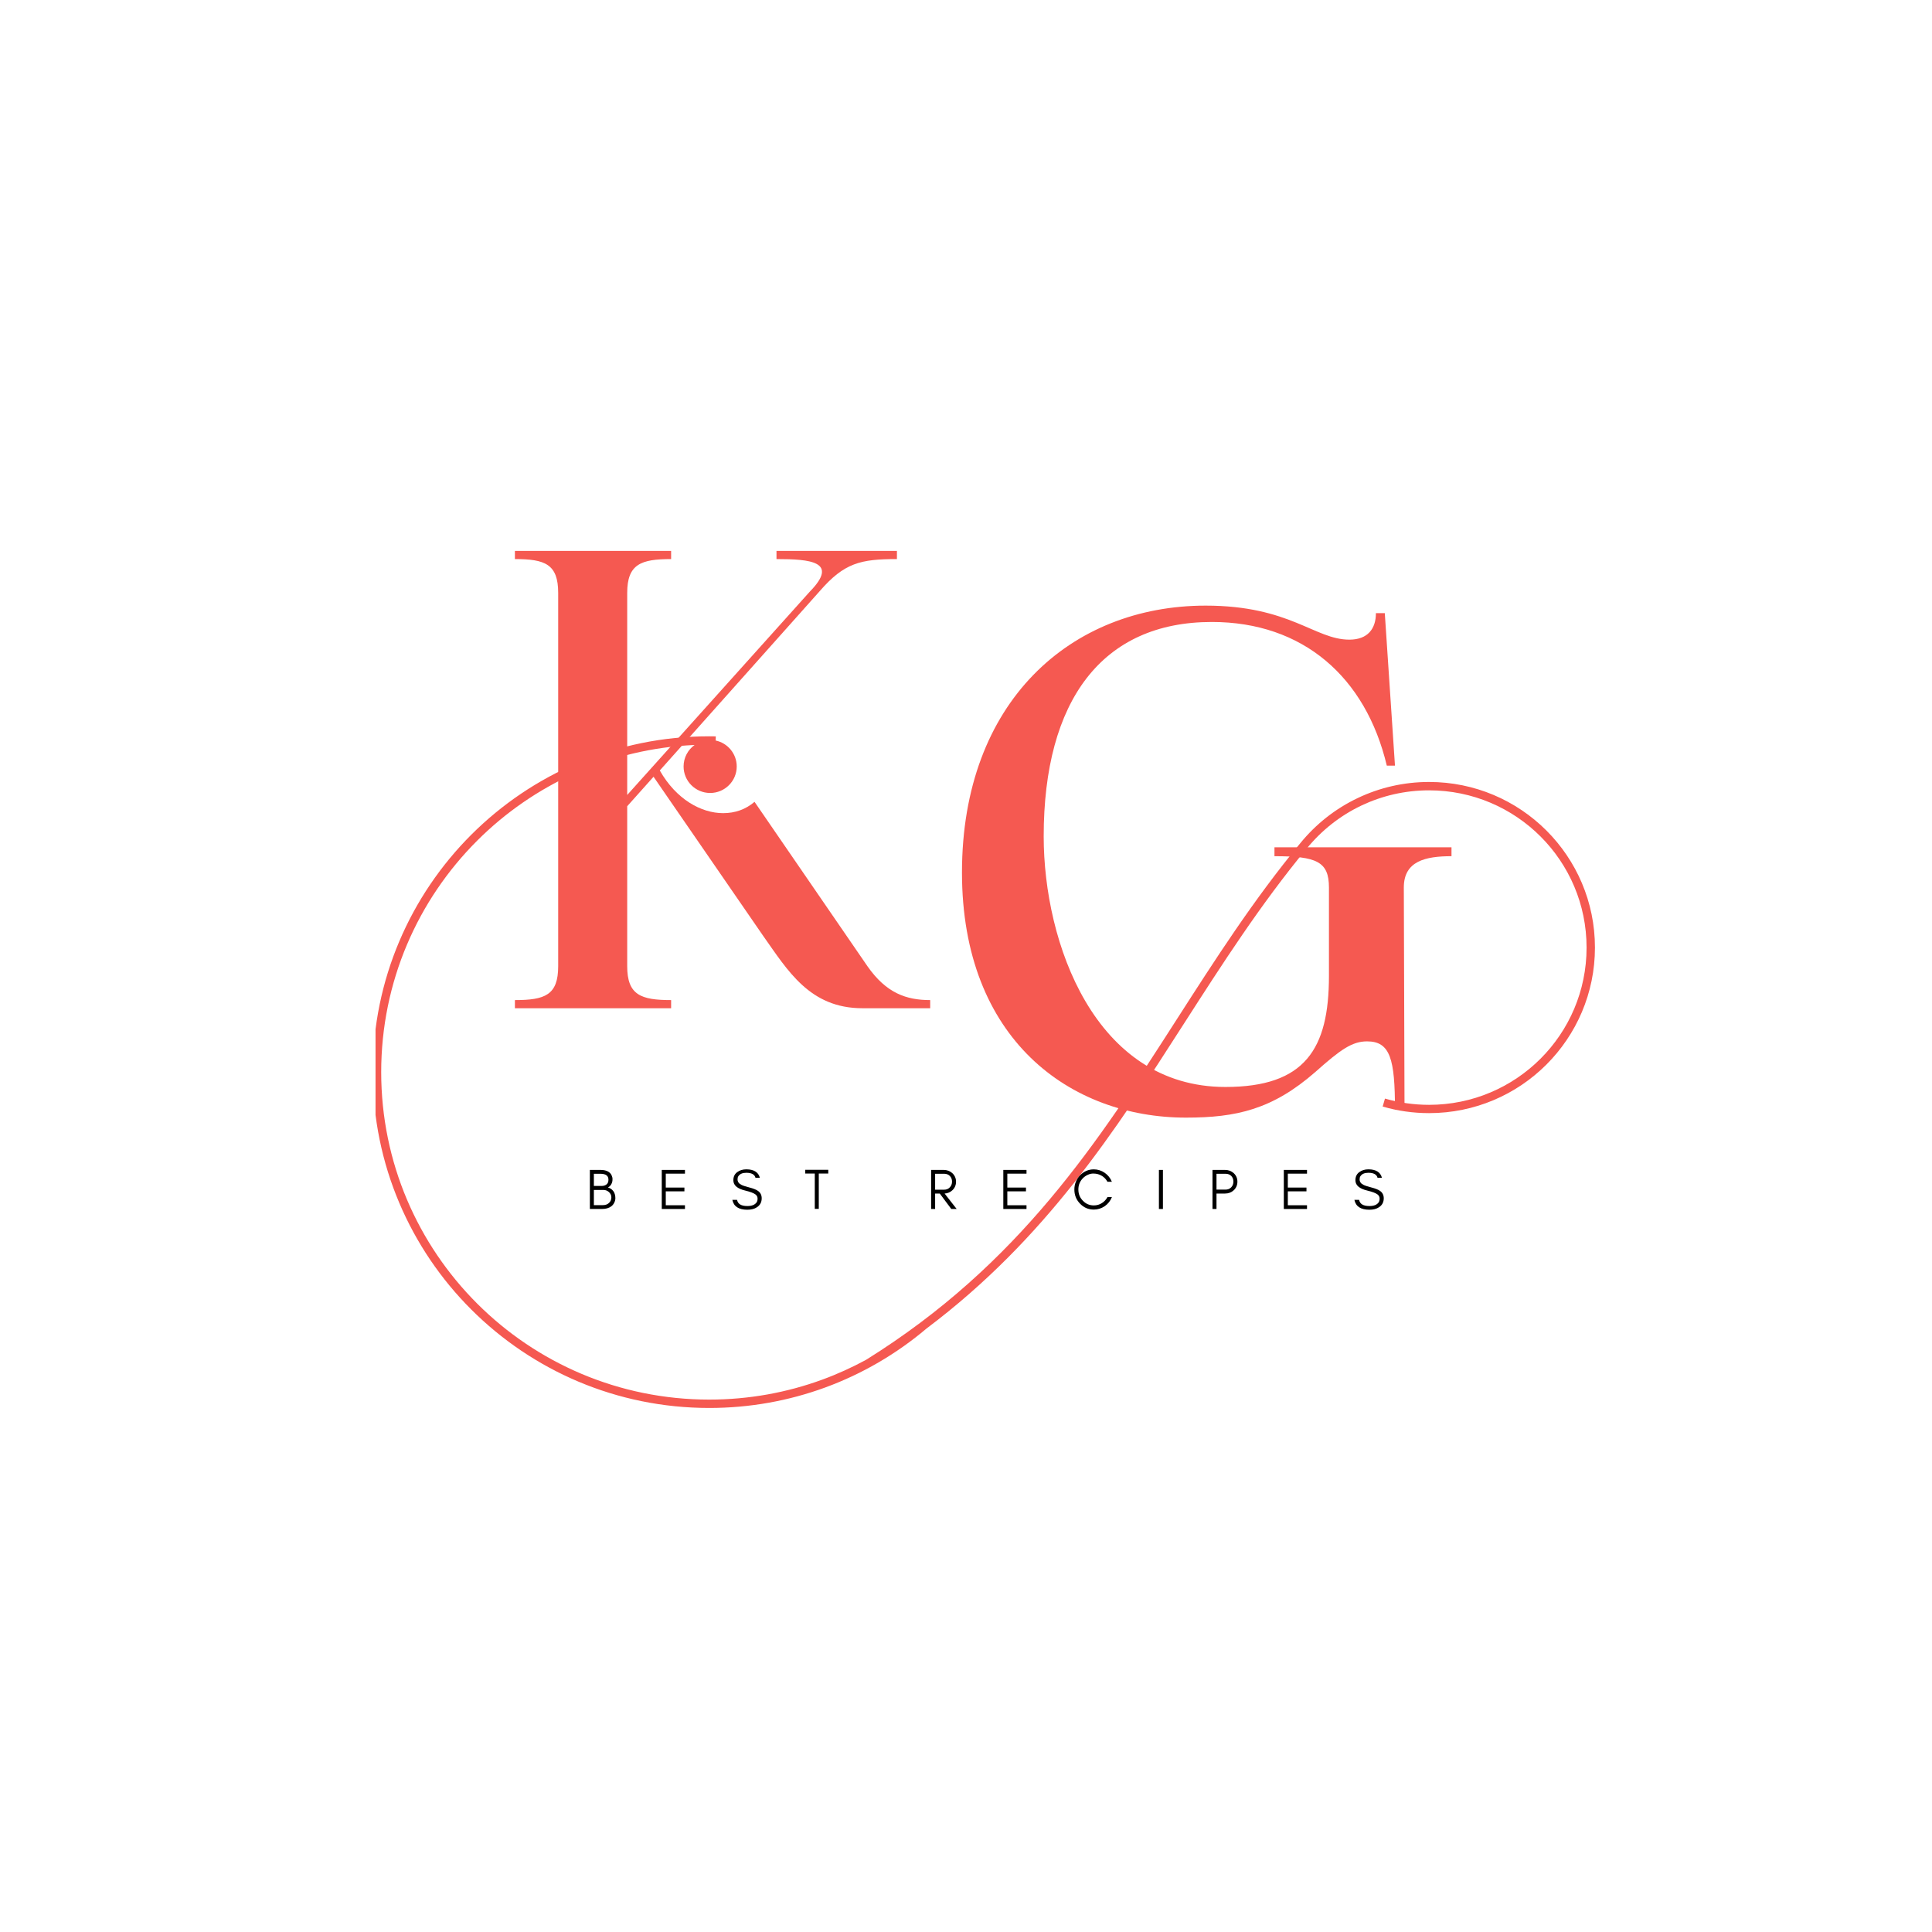 <svg xmlns="http://www.w3.org/2000/svg" xmlns:xlink="http://www.w3.org/1999/xlink" width="256" zoomAndPan="magnify"
    viewBox="0 0 192 192" height="256" preserveAspectRatio="xMidYMid meet" version="1.0">
    <defs>
        <g />
        <clipPath id="a6c322cf9c">
            <path
                d="M 37.32 73.168 L 158.527 73.168 L 158.527 139.918 L 37.32 139.918 Z M 37.32 73.168 "
                clip-rule="nonzero" />
        </clipPath>
    </defs>
    <rect x="-19.2" width="230.4" fill="#ffffff" y="-19.2" height="230.4" fill-opacity="1" />
    <rect x="-19.2" width="230.4" fill="#ffffff" y="-19.2" height="230.4" fill-opacity="1" />
    <g fill="#f55951" fill-opacity="1">
        <g transform="translate(49.3, 100.197)">
            <g>
                <path
                    d="M 6.172 -4.176 C 6.172 -1.309 4.863 -0.809 1.871 -0.809 L 1.871 0 L 17.395 0 L 17.395 -0.809 C 14.402 -0.809 13.031 -1.309 13.031 -4.176 L 13.031 -20.074 L 15.648 -23.004 L 26.559 -7.168 C 28.988 -3.742 31.172 0 36.406 0 L 43.141 0 L 43.141 -0.809 C 40.773 -0.809 38.777 -1.496 36.906 -4.176 L 25.684 -20.512 C 24.812 -19.762 23.754 -19.387 22.566 -19.387 C 20.387 -19.387 17.891 -20.762 16.27 -23.629 L 32.168 -41.457 C 34.602 -44.262 36.223 -44.637 39.836 -44.637 L 39.836 -45.449 L 27.867 -45.449 L 27.867 -44.637 C 31.234 -44.637 34.102 -44.387 31.172 -41.395 L 13.031 -21.195 L 13.031 -41.27 C 13.031 -44.137 14.402 -44.637 17.395 -44.637 L 17.395 -45.449 L 1.871 -45.449 L 1.871 -44.637 C 4.863 -44.637 6.172 -44.137 6.172 -41.27 Z M 6.172 -4.176 " />
            </g>
        </g>
    </g>
    <g clip-path="url(#a6c322cf9c)">
        <path fill="#f55951"
            d="M 137.402 109.965 C 138.145 110.184 138.906 110.348 139.684 110.457 C 140.449 110.566 141.23 110.621 142.02 110.621 C 146.57 110.621 150.691 108.781 153.676 105.801 C 156.656 102.824 158.504 98.711 158.504 94.168 C 158.504 89.621 156.656 85.508 153.676 82.531 C 150.691 79.551 146.57 77.711 142.02 77.711 C 139.488 77.711 137.09 78.281 134.945 79.301 C 132.719 80.355 130.77 81.898 129.227 83.789 C 124.562 89.43 120.766 95.352 116.969 101.266 C 109.145 113.457 101.332 125.629 86.062 135.141 C 84.664 135.898 83.211 136.562 81.699 137.113 C 78.203 138.391 74.426 139.09 70.48 139.09 C 61.48 139.09 53.328 135.445 47.43 129.559 C 41.531 123.668 37.883 115.531 37.883 106.547 C 37.883 97.559 41.531 89.422 47.43 83.535 C 53.012 77.961 60.605 74.402 69.027 74.035 C 68.367 74.512 67.934 75.289 67.934 76.172 C 67.934 77.625 69.117 78.805 70.574 78.805 C 72.031 78.805 73.215 77.625 73.215 76.172 C 73.215 74.902 72.316 73.844 71.125 73.594 L 71.133 73.18 L 70.484 73.172 C 61.254 73.172 52.895 76.906 46.844 82.945 C 40.793 88.988 37.051 97.328 37.051 106.547 C 37.051 115.762 40.793 124.109 46.844 130.148 C 52.895 136.188 61.25 139.922 70.484 139.922 C 74.523 139.922 78.398 139.207 81.988 137.895 C 85.707 136.535 89.117 134.531 92.082 132.023 C 103.949 123.094 110.805 112.414 117.668 101.715 C 121.457 95.816 125.246 89.91 129.871 84.312 L 129.551 84.051 L 129.875 84.312 C 131.336 82.52 133.188 81.055 135.301 80.051 C 137.336 79.086 139.617 78.543 142.02 78.543 C 146.344 78.543 150.258 80.293 153.09 83.121 C 155.922 85.949 157.672 89.855 157.672 94.172 C 157.672 98.484 155.922 102.391 153.09 105.219 C 150.258 108.047 146.344 109.797 142.02 109.797 C 141.262 109.797 140.52 109.742 139.801 109.641 C 139.059 109.535 138.336 109.379 137.637 109.176 L 137.406 109.973 Z M 137.402 109.965 "
            fill-opacity="1" fill-rule="nonzero" />
    </g>
    <g fill="#000000" fill-opacity="1">
        <g transform="translate(58.19, 120.148)">
            <g>
                <path
                    d="M 2.965 -1.078 C 2.965 -1.355 2.895 -1.59 2.766 -1.77 C 2.629 -1.953 2.445 -2.078 2.223 -2.141 C 2.352 -2.199 2.469 -2.301 2.555 -2.457 C 2.594 -2.523 2.621 -2.594 2.645 -2.668 C 2.668 -2.742 2.68 -2.844 2.68 -2.977 C 2.68 -3.102 2.645 -3.234 2.586 -3.359 C 2.418 -3.707 2.047 -3.883 1.48 -3.883 L 0.43 -3.883 L 0.43 0 L 1.617 0 C 2.012 0 2.324 -0.086 2.566 -0.27 C 2.684 -0.359 2.781 -0.48 2.855 -0.629 C 2.926 -0.77 2.965 -0.918 2.965 -1.078 Z M 2.277 -2.914 C 2.277 -2.703 2.215 -2.547 2.09 -2.445 C 1.965 -2.344 1.801 -2.289 1.594 -2.289 L 0.828 -2.289 L 0.828 -3.5 L 1.48 -3.5 C 2.012 -3.5 2.277 -3.301 2.277 -2.914 Z M 2.566 -1.16 C 2.566 -0.926 2.484 -0.738 2.324 -0.594 C 2.172 -0.453 1.973 -0.383 1.73 -0.383 L 0.828 -0.383 L 0.828 -1.891 L 1.793 -1.891 C 1.992 -1.891 2.172 -1.82 2.324 -1.684 C 2.395 -1.621 2.449 -1.547 2.496 -1.461 C 2.543 -1.371 2.566 -1.273 2.566 -1.16 Z M 2.566 -1.16 " />
            </g>
        </g>
    </g>
    <g fill="#000000" fill-opacity="1">
        <g transform="translate(65.336, 120.148)">
            <g>
                <path
                    d="M 2.734 0 L 2.734 -0.371 L 0.828 -0.371 L 0.828 -1.754 L 2.68 -1.754 L 2.68 -2.129 L 0.828 -2.129 L 0.828 -3.512 L 2.734 -3.512 L 2.734 -3.883 L 0.43 -3.883 L 0.43 0 Z M 2.734 0 " />
            </g>
        </g>
    </g>
    <g fill="#000000" fill-opacity="1">
        <g transform="translate(72.568, 120.148)">
            <g>
                <path
                    d="M 1.504 -1.828 C 2.004 -1.707 2.348 -1.578 2.531 -1.43 C 2.656 -1.324 2.719 -1.195 2.719 -1.035 C 2.719 -0.875 2.684 -0.742 2.617 -0.652 C 2.445 -0.41 2.137 -0.293 1.703 -0.293 C 1.098 -0.293 0.754 -0.496 0.68 -0.91 L 0.211 -0.91 C 0.348 -0.25 0.844 0.074 1.703 0.074 C 2.086 0.074 2.406 -0.004 2.66 -0.176 C 2.969 -0.379 3.129 -0.676 3.129 -1.062 C 3.129 -1.383 3.004 -1.629 2.754 -1.801 C 2.578 -1.926 2.289 -2.039 1.895 -2.141 C 1.496 -2.246 1.238 -2.332 1.121 -2.395 C 0.855 -2.523 0.727 -2.707 0.73 -2.949 C 0.73 -3.074 0.754 -3.184 0.812 -3.262 C 0.961 -3.484 1.223 -3.598 1.598 -3.598 C 2.129 -3.598 2.434 -3.426 2.512 -3.098 L 2.949 -3.098 C 2.805 -3.656 2.352 -3.941 1.598 -3.941 C 1.258 -3.941 0.953 -3.852 0.703 -3.668 C 0.445 -3.484 0.312 -3.215 0.312 -2.852 C 0.312 -2.352 0.715 -2.012 1.504 -1.828 Z M 1.504 -1.828 " />
            </g>
        </g>
    </g>
    <g fill="#000000" fill-opacity="1">
        <g transform="translate(79.913, 120.148)">
            <g>
                <path
                    d="M 0.113 -3.523 L 1.059 -3.523 L 1.059 -0.012 L 1.457 -0.012 L 1.457 -3.523 L 2.398 -3.523 L 2.398 -3.895 L 0.113 -3.895 Z M 0.113 -3.523 " />
            </g>
        </g>
    </g>
    <g fill="#000000" fill-opacity="1">
        <g transform="translate(86.494, 120.148)">
            <g />
        </g>
    </g>
    <g fill="#000000" fill-opacity="1">
        <g transform="translate(92.104, 120.148)">
            <g>
                <path
                    d="M 0.828 -1.918 L 0.828 -3.5 L 1.73 -3.5 C 1.965 -3.5 2.152 -3.426 2.297 -3.277 C 2.434 -3.129 2.508 -2.949 2.508 -2.719 C 2.508 -2.492 2.434 -2.301 2.285 -2.148 C 2.137 -1.992 1.953 -1.918 1.73 -1.918 Z M 2.906 -2.715 C 2.906 -3.043 2.781 -3.332 2.543 -3.555 C 2.309 -3.77 2.016 -3.883 1.672 -3.883 L 0.43 -3.883 L 0.43 0 L 0.828 0 L 0.828 -1.535 L 1.289 -1.535 L 2.434 0 L 2.969 0 L 1.77 -1.535 C 2.074 -1.555 2.332 -1.664 2.543 -1.863 C 2.781 -2.086 2.906 -2.371 2.906 -2.715 Z M 2.906 -2.715 " />
            </g>
        </g>
    </g>
    <g fill="#000000" fill-opacity="1">
        <g transform="translate(99.279, 120.148)">
            <g>
                <path
                    d="M 2.734 0 L 2.734 -0.371 L 0.828 -0.371 L 0.828 -1.754 L 2.68 -1.754 L 2.68 -2.129 L 0.828 -2.129 L 0.828 -3.512 L 2.734 -3.512 L 2.734 -3.883 L 0.43 -3.883 L 0.43 0 Z M 2.734 0 " />
            </g>
        </g>
    </g>
    <g fill="#000000" fill-opacity="1">
        <g transform="translate(106.511, 120.148)">
            <g>
                <path
                    d="M 3.992 -1.188 L 3.555 -1.188 C 3.414 -0.938 3.227 -0.73 2.988 -0.582 C 2.746 -0.43 2.48 -0.355 2.195 -0.355 C 1.766 -0.355 1.398 -0.508 1.098 -0.828 C 0.801 -1.133 0.656 -1.504 0.656 -1.938 C 0.656 -2.371 0.801 -2.742 1.098 -3.051 C 1.234 -3.191 1.398 -3.309 1.59 -3.395 C 1.77 -3.48 1.953 -3.523 2.137 -3.523 C 2.312 -3.523 2.469 -3.5 2.605 -3.461 C 3.023 -3.336 3.336 -3.086 3.547 -2.703 L 3.988 -2.703 C 3.84 -3.066 3.605 -3.363 3.277 -3.594 C 2.949 -3.82 2.586 -3.938 2.195 -3.938 C 1.652 -3.938 1.195 -3.734 0.816 -3.34 C 0.641 -3.16 0.504 -2.941 0.406 -2.703 C 0.305 -2.461 0.258 -2.203 0.258 -1.938 C 0.258 -1.387 0.441 -0.926 0.816 -0.535 C 1.195 -0.137 1.652 0.059 2.195 0.059 C 2.586 0.059 2.949 -0.059 3.285 -0.285 C 3.609 -0.516 3.844 -0.812 3.992 -1.188 Z M 3.992 -1.188 " />
            </g>
        </g>
    </g>
    <g fill="#000000" fill-opacity="1">
        <g transform="translate(114.742, 120.148)">
            <g>
                <path d="M 0.828 0 L 0.828 -3.883 L 0.43 -3.883 L 0.43 0 Z M 0.828 0 " />
            </g>
        </g>
    </g>
    <g fill="#000000" fill-opacity="1">
        <g transform="translate(120.066, 120.148)">
            <g>
                <path
                    d="M 0.828 -1.926 L 0.828 -3.5 L 1.73 -3.5 C 1.965 -3.5 2.152 -3.426 2.297 -3.285 C 2.434 -3.137 2.508 -2.953 2.508 -2.727 C 2.508 -2.492 2.434 -2.301 2.285 -2.148 C 2.137 -2 1.953 -1.926 1.73 -1.926 Z M 2.906 -2.715 C 2.906 -3.055 2.781 -3.336 2.543 -3.559 C 2.301 -3.777 2.016 -3.883 1.672 -3.883 L 0.43 -3.883 L 0.43 0 L 0.828 0 L 0.828 -1.535 L 1.672 -1.535 C 2.016 -1.535 2.309 -1.645 2.543 -1.863 C 2.781 -2.09 2.906 -2.371 2.906 -2.715 Z M 2.906 -2.715 " />
            </g>
        </g>
    </g>
    <g fill="#000000" fill-opacity="1">
        <g transform="translate(127.155, 120.148)">
            <g>
                <path
                    d="M 2.734 0 L 2.734 -0.371 L 0.828 -0.371 L 0.828 -1.754 L 2.68 -1.754 L 2.68 -2.129 L 0.828 -2.129 L 0.828 -3.512 L 2.734 -3.512 L 2.734 -3.883 L 0.43 -3.883 L 0.43 0 Z M 2.734 0 " />
            </g>
        </g>
    </g>
    <g fill="#000000" fill-opacity="1">
        <g transform="translate(134.387, 120.148)">
            <g>
                <path
                    d="M 1.504 -1.828 C 2.004 -1.707 2.348 -1.578 2.531 -1.43 C 2.656 -1.324 2.719 -1.195 2.719 -1.035 C 2.719 -0.875 2.684 -0.742 2.617 -0.652 C 2.445 -0.41 2.137 -0.293 1.703 -0.293 C 1.098 -0.293 0.754 -0.496 0.68 -0.91 L 0.211 -0.91 C 0.348 -0.25 0.844 0.074 1.703 0.074 C 2.086 0.074 2.406 -0.004 2.66 -0.176 C 2.969 -0.379 3.129 -0.676 3.129 -1.062 C 3.129 -1.383 3.004 -1.629 2.754 -1.801 C 2.578 -1.926 2.289 -2.039 1.895 -2.141 C 1.496 -2.246 1.238 -2.332 1.121 -2.395 C 0.855 -2.523 0.727 -2.707 0.73 -2.949 C 0.73 -3.074 0.754 -3.184 0.812 -3.262 C 0.961 -3.484 1.223 -3.598 1.598 -3.598 C 2.129 -3.598 2.434 -3.426 2.512 -3.098 L 2.949 -3.098 C 2.805 -3.656 2.352 -3.941 1.598 -3.941 C 1.258 -3.941 0.953 -3.852 0.703 -3.668 C 0.445 -3.484 0.312 -3.215 0.312 -2.852 C 0.312 -2.352 0.715 -2.012 1.504 -1.828 Z M 1.504 -1.828 " />
            </g>
        </g>
    </g>
    <g fill="#f55951" fill-opacity="1">
        <g transform="translate(92.217, 110.256)">
            <g>
                <path
                    d="M 25.645 0.812 C 30.648 0.812 34.238 0 38.5 -3.723 C 41.004 -5.953 42.152 -6.766 43.641 -6.766 C 45.941 -6.766 46.414 -5.008 46.414 0 L 47.363 0 L 47.293 -22.059 C 47.293 -24.695 49.461 -25.168 52.031 -25.168 L 52.031 -26.051 L 34.438 -26.051 L 34.438 -25.168 C 38.633 -25.168 39.852 -24.629 39.852 -22.059 L 39.852 -13.262 C 39.852 -6.023 37.484 -2.234 29.566 -2.234 C 16.578 -2.234 11.504 -16.578 11.504 -27.133 C 11.504 -40.664 17.32 -48.445 28.215 -48.445 C 37.281 -48.445 43.508 -42.965 45.602 -34.168 L 46.414 -34.168 L 45.402 -49.324 L 44.52 -49.324 C 44.52 -47.77 43.707 -46.688 41.883 -46.688 C 38.43 -46.688 35.996 -50.07 27.605 -50.07 C 14.207 -50.07 3.383 -40.527 3.383 -23.547 C 3.383 -6.969 14.141 0.812 25.645 0.812 Z M 25.645 0.812 " />
            </g>
        </g>
    </g>
</svg>